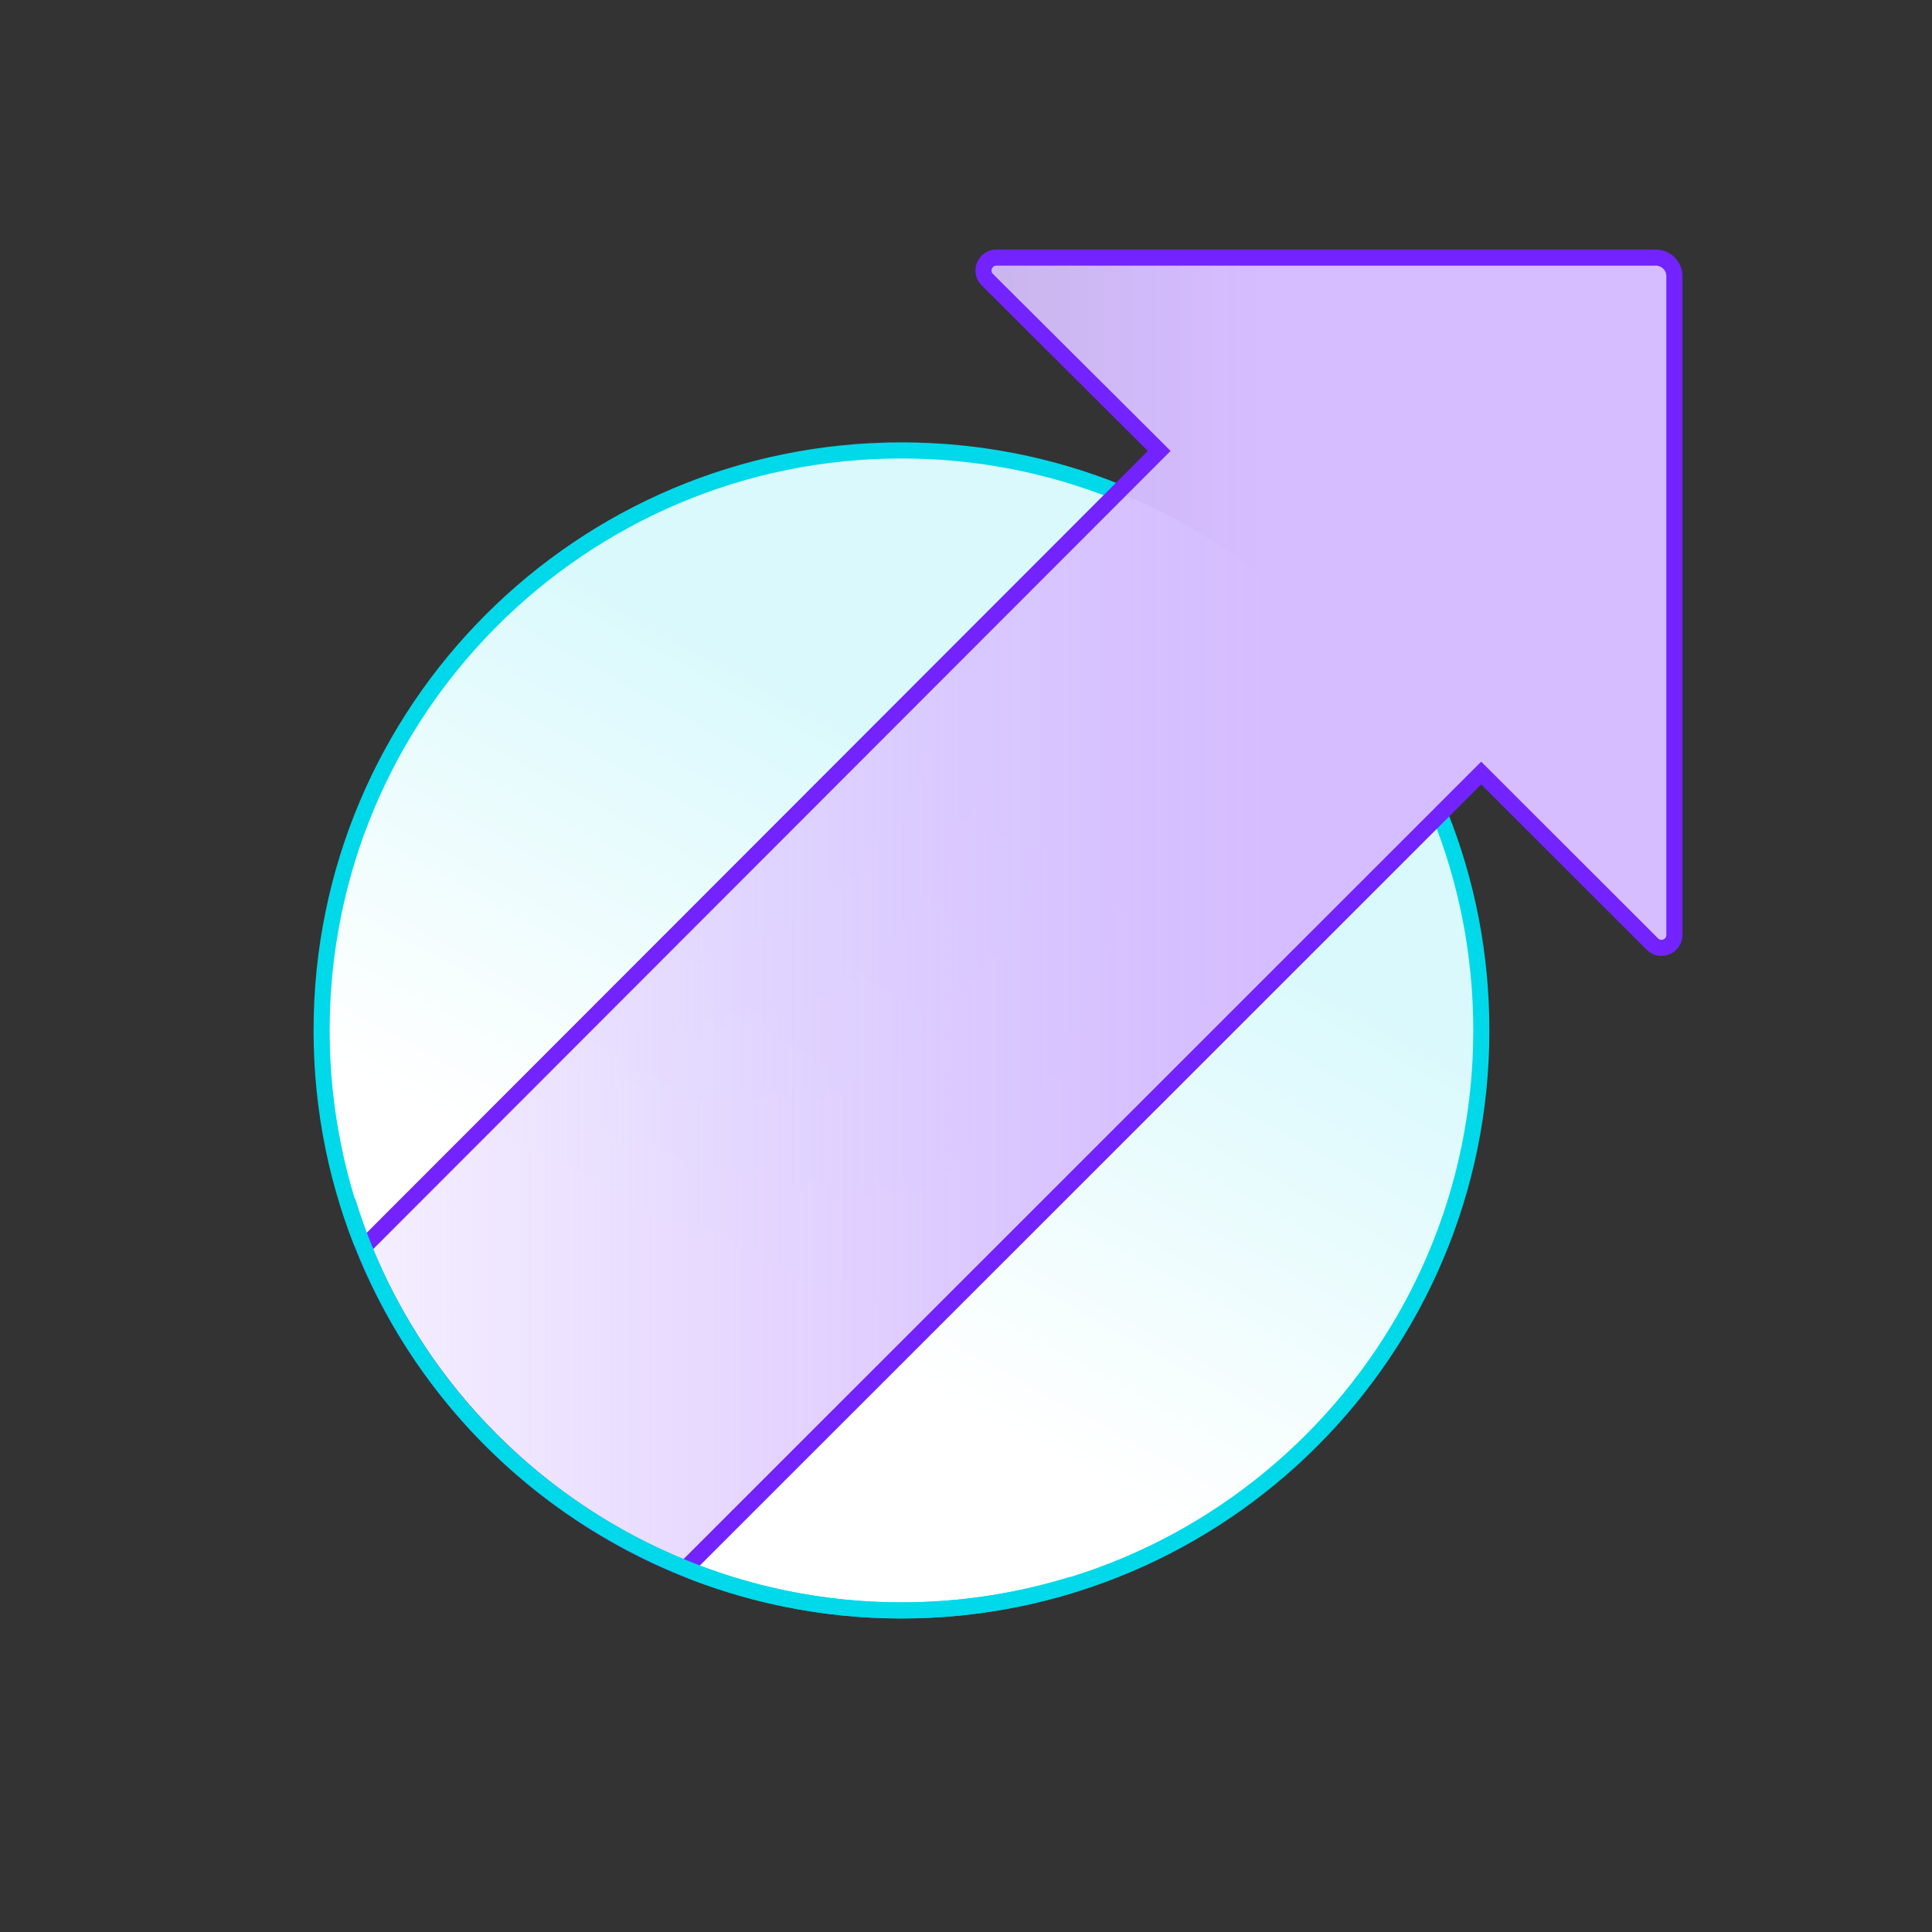 <svg width="120" height="120" viewBox="0 0 120 120" fill="none" xmlns="http://www.w3.org/2000/svg">
<rect x="0" y="0" width="120" height="120" fill="#333333" stroke="none"/>
<g style="mix-blend-mode:multiply">
<path d="M21.581 74.6C27.433 93.611 47.589 104.278 66.6 98.426C85.61 92.574 96.277 72.418 90.425 53.408L90.423 53.4C84.571 34.389 64.416 23.722 45.405 29.574C26.394 35.426 15.727 55.581 21.579 74.592L21.581 74.6Z" fill="url(#paint0_linear_1268_17782)"/>
<path d="M89.432 50.584C91.096 54.728 92.008 59.256 92.008 63.992V64.008C92.008 83.896 75.88 100.024 55.992 100.024C36.104 100.024 19.976 83.896 19.976 64.008V63.992C19.976 44.104 36.104 27.976 55.992 27.976C60.728 27.976 65.248 28.888 69.392 30.552" stroke="#00D9E9" stroke-miterlimit="10"/>
<path d="M104 17.152V58.072C104 58.784 103.136 59.144 102.632 58.64L92 48.016L89.432 50.584L42.568 97.432C38.024 95.608 33.944 92.88 30.536 89.472C27.136 86.08 24.416 82 22.584 77.472L72 28.008L61.32 17.368C60.816 16.864 61.176 16 61.888 16H102.848C103.48 16 104 16.52 104 17.152Z" fill="url(#paint1_linear_1268_17782)"/>
<path d="M104 17.152V58.072C104 58.784 103.136 59.144 102.632 58.64L92 48.016L89.432 50.584L42.568 97.432C38.024 95.608 33.944 92.88 30.536 89.472C27.136 86.08 24.416 82 22.584 77.472L72 28.008L61.32 17.368C60.816 16.864 61.176 16 61.888 16H102.848C103.48 16 104 16.52 104 17.152V17.152Z" stroke="#7223FF" stroke-miterlimit="10"/>
<path d="M66.6 98.424C47.592 104.28 27.432 93.608 21.584 74.6V74.584" stroke="#00D9E9" stroke-miterlimit="10"/>
</g>
<defs>
<linearGradient id="paint0_linear_1268_17782" x1="63.999" y1="49.489" x2="46.913" y2="80.454" gradientUnits="userSpaceOnUse">
<stop stop-color="#D9F9FC"/>
<stop offset="1" stop-color="white"/>
</linearGradient>
<linearGradient id="paint1_linear_1268_17782" x1="22.584" y1="56.712" x2="104" y2="56.712" gradientUnits="userSpaceOnUse">
<stop stop-color="#EADEFF" stop-opacity="0.5"/>
<stop offset="0.11" stop-color="#E5D6FF" stop-opacity="0.61"/>
<stop offset="0.29" stop-color="#DECBFF" stop-opacity="0.78"/>
<stop offset="0.46" stop-color="#D9C3FF" stop-opacity="0.9"/>
<stop offset="0.6" stop-color="#D6BEFF" stop-opacity="0.97"/>
<stop offset="0.69" stop-color="#D5BDFF"/>
</linearGradient>
</defs>
</svg>
